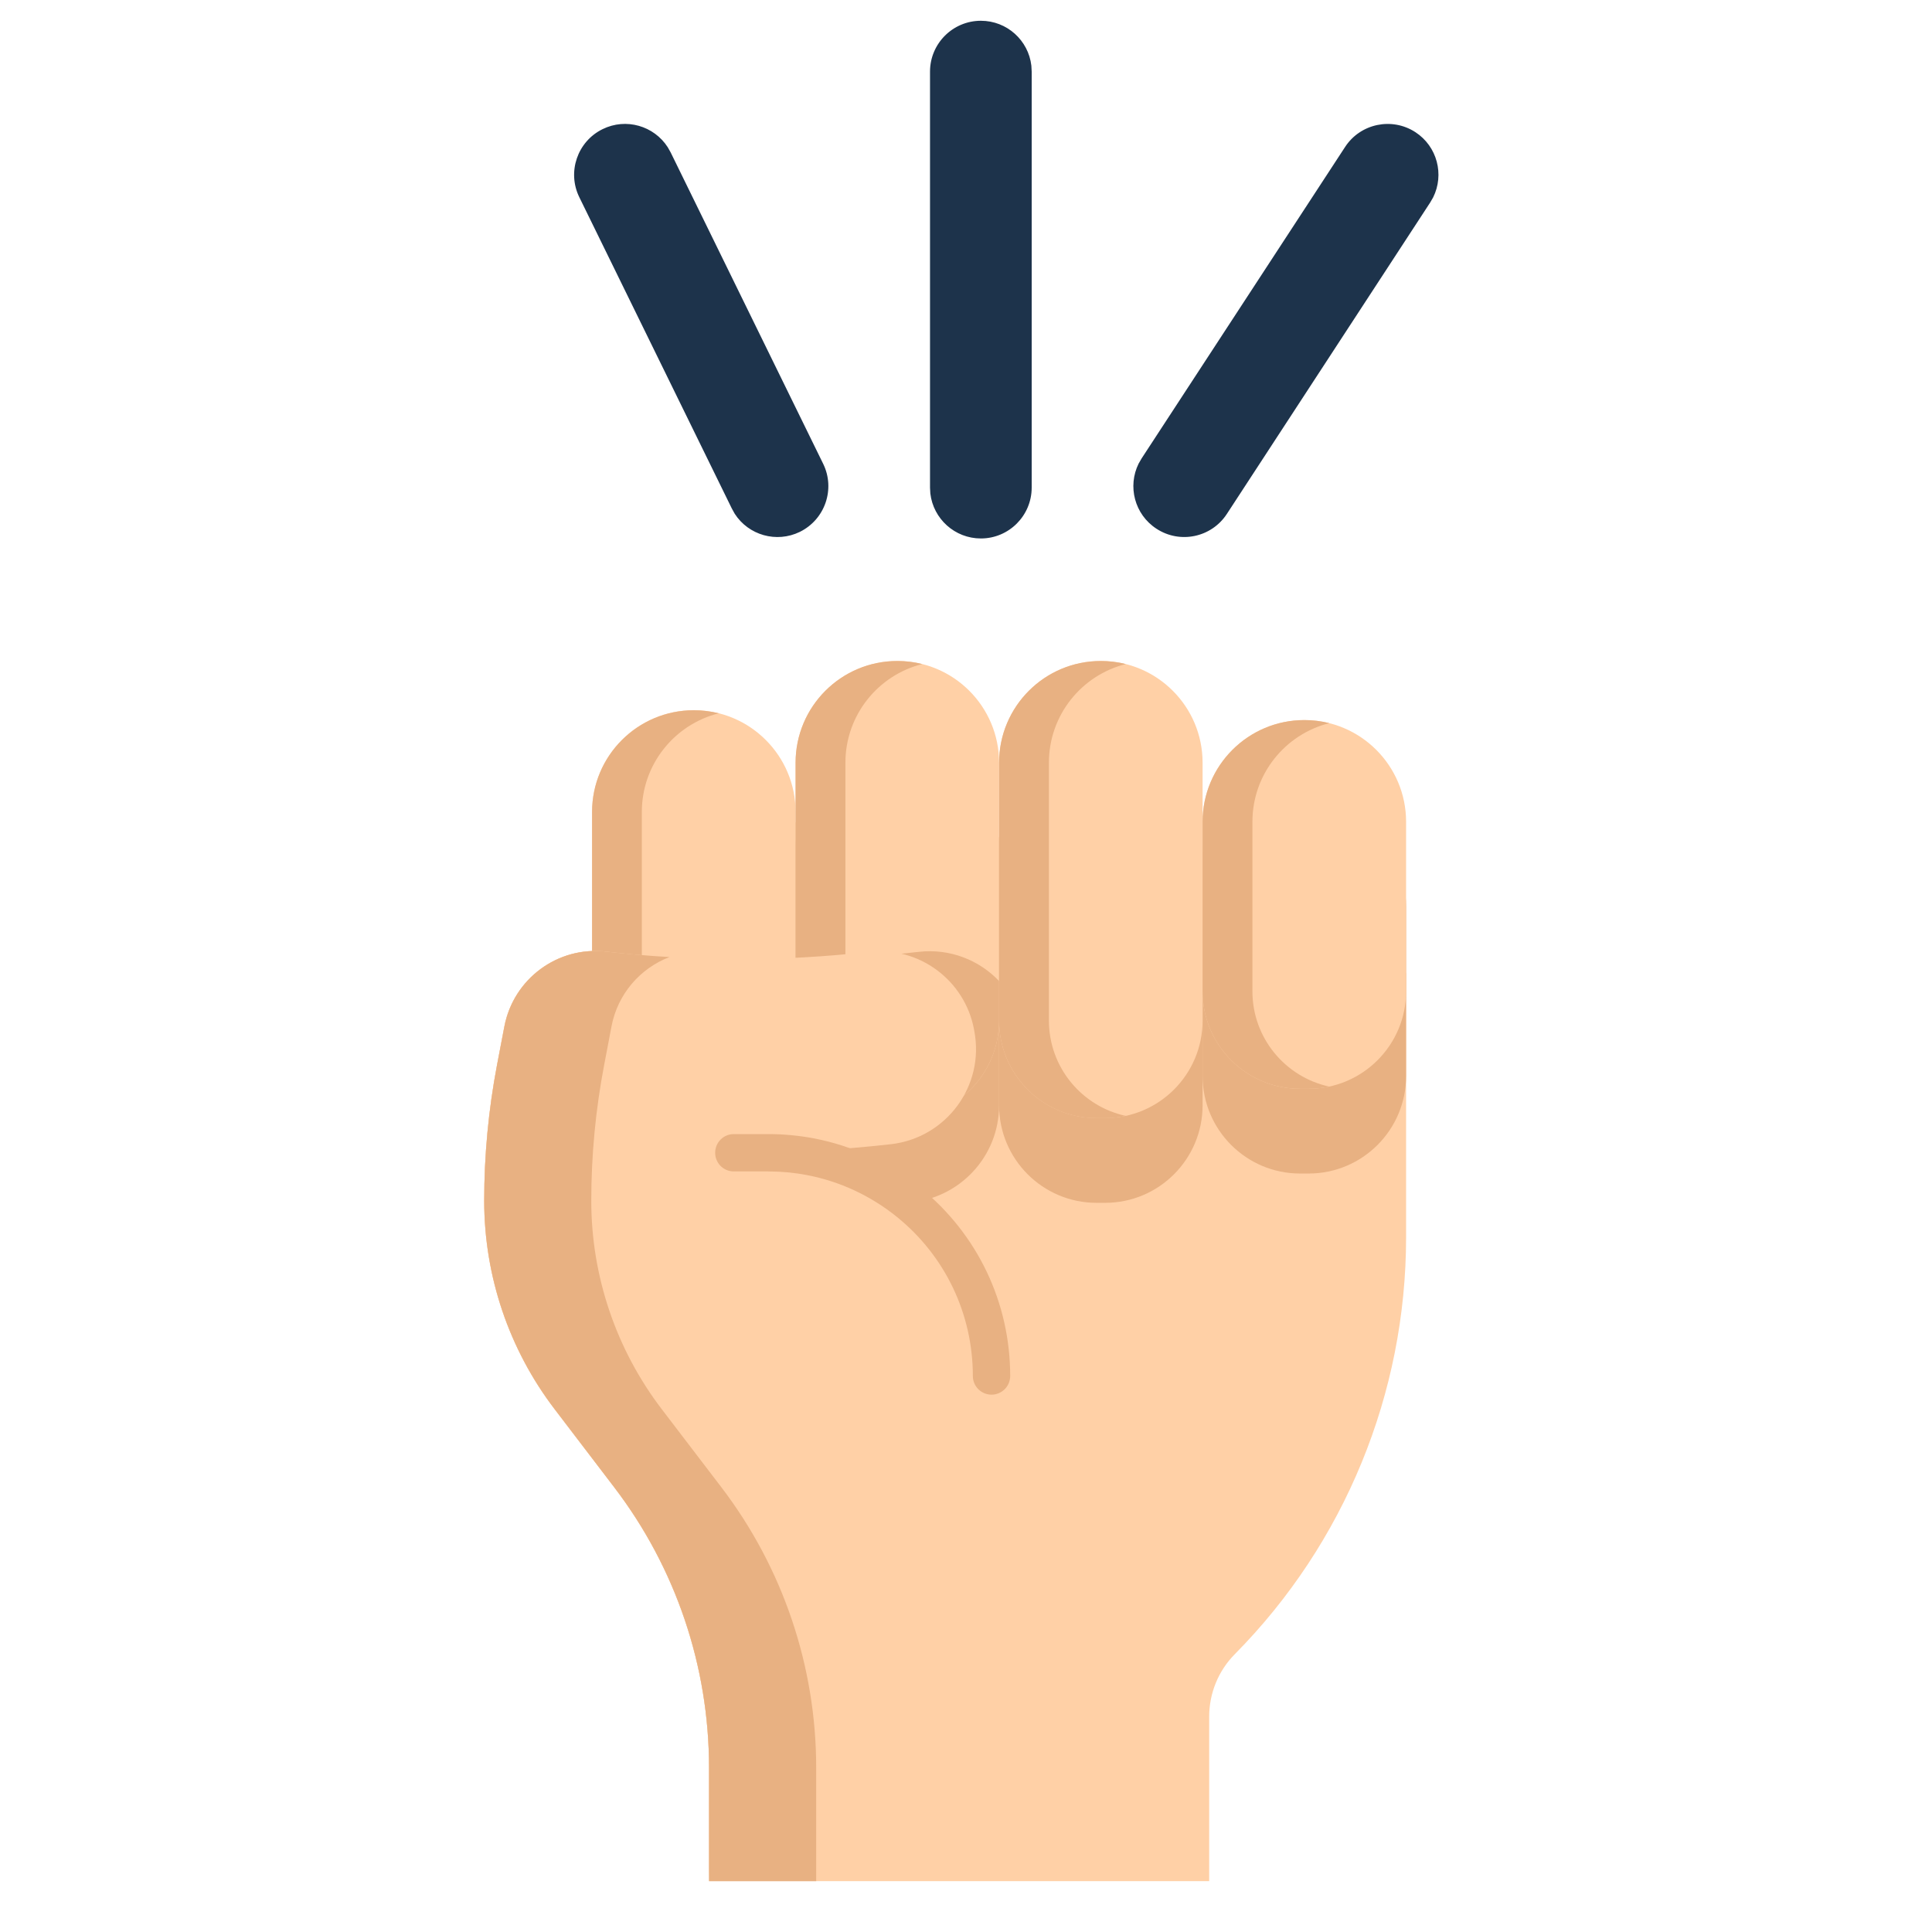 <?xml version="1.0" encoding="UTF-8"?>
<svg width="24px" height="24px" viewBox="0 0 24 24" version="1.1" xmlns="http://www.w3.org/2000/svg" xmlns:xlink="http://www.w3.org/1999/xlink">
    <title>_UI Icons /incident_violence</title>
    <g id="_UI-Icons-/incident_violence" stroke="none" stroke-width="1" fill="none" fill-rule="evenodd">
        <g id="_UI-Icons-/violence" transform="translate(6, 0)" fill-rule="nonzero">
            <path d="M2.672,14.501 L2.566,14.501 C1.897,14.501 1.355,13.959 1.355,13.29 L1.355,10.086 C1.355,9.388 1.921,8.822 2.619,8.822 C3.317,8.822 3.883,9.388 3.883,10.086 L3.883,13.29 C3.883,13.959 3.341,14.501 2.672,14.501 Z" id="Path" fill="#FFD0A6"></path>
            <path d="M2.808,23.368 L2.808,21.959 C2.808,20.7 2.394,19.476 1.63,18.476 L0.89,17.506 C0.322,16.762 0.015,15.852 0.015,14.916 C0.015,14.35 0.068,13.786 0.174,13.23 C0.205,13.07 0.235,12.911 0.265,12.751 C0.379,12.159 0.929,11.752 1.528,11.821 L1.528,10.044 L10.839,10.725 L11.467,12.093 L11.467,15.369 C11.467,17.309 10.703,19.17 9.339,20.549 C9.135,20.755 9.021,21.034 9.021,21.324 L9.021,23.368" id="Path" fill="#FFD0A6"></path>
            <g id="Group" transform="translate(1.332, 8.803)" fill="#E8B182">
                <path d="M0.641,4.487 L0.641,1.284 C0.641,0.692 1.047,0.196 1.596,0.058 C1.497,0.033 1.393,0.02 1.287,0.02 C0.589,0.02 0.023,0.586 0.023,1.284 L0.023,4.487 C0.023,5.156 0.565,5.699 1.234,5.699 L1.34,5.699 C1.428,5.699 1.513,5.689 1.596,5.671 C1.05,5.553 0.641,5.068 0.641,4.487 Z" id="Path"></path>
                <path d="M5.079,1.724 L5.079,4.928 C5.079,5.566 4.584,6.089 3.957,6.135 C3.609,5.853 3.191,5.653 2.733,5.566 C2.617,5.381 2.551,5.162 2.551,4.928 L2.551,1.724 C2.551,1.026 3.117,0.46 3.815,0.46 C4.164,0.46 4.48,0.601 4.709,0.83 C4.937,1.059 5.079,1.375 5.079,1.724 Z" id="Path"></path>
                <path d="M6.396,6.139 L6.29,6.139 C5.621,6.139 5.079,5.596 5.079,4.928 L5.079,1.724 C5.079,1.026 5.645,0.46 6.343,0.46 C7.041,0.46 7.607,1.026 7.607,1.724 L7.607,4.928 C7.607,5.596 7.065,6.139 6.396,6.139 L6.396,6.139 Z" id="Path"></path>
                <path d="M8.924,5.775 L8.818,5.775 C8.149,5.775 7.607,5.232 7.607,4.563 L7.607,2.458 C7.607,1.76 8.173,1.194 8.871,1.194 C9.569,1.194 10.135,1.76 10.135,2.458 L10.135,4.563 C10.135,5.232 9.593,5.775 8.924,5.775 L8.924,5.775 Z" id="Path"></path>
            </g>
            <path d="M6.411,9.475 L6.411,12.678 C6.411,13.347 5.869,13.889 5.2,13.889 L5.094,13.889 C4.425,13.889 3.883,13.347 3.883,12.678 L3.883,9.475 C3.883,8.777 4.449,8.211 5.147,8.211 C5.496,8.211 5.812,8.352 6.041,8.581 C6.27,8.81 6.411,9.126 6.411,9.475 Z" id="Path" fill="#FFD0A6"></path>
            <path d="M4.502,12.678 L4.502,9.475 C4.502,8.883 4.908,8.387 5.456,8.249 C5.357,8.224 5.254,8.211 5.147,8.211 C4.449,8.211 3.883,8.776 3.883,9.475 L3.883,12.678 C3.883,13.347 4.425,13.89 5.094,13.89 L5.2,13.89 C5.288,13.89 5.374,13.88 5.456,13.862 C4.911,13.744 4.502,13.259 4.502,12.678 Z" id="Path" fill="#E8B182"></path>
            <path d="M7.728,13.889 L7.622,13.889 C6.953,13.889 6.411,13.347 6.411,12.678 L6.411,9.475 C6.411,8.776 6.977,8.211 7.675,8.211 C8.373,8.211 8.939,8.776 8.939,9.475 L8.939,12.678 C8.939,13.347 8.397,13.889 7.728,13.889 L7.728,13.889 Z" id="Path" fill="#FFD0A6"></path>
            <path d="M7.03,12.678 L7.03,9.475 C7.03,8.883 7.436,8.387 7.985,8.249 C7.885,8.224 7.782,8.211 7.675,8.211 C6.977,8.211 6.411,8.776 6.411,9.475 L6.411,12.678 C6.411,13.347 6.953,13.89 7.622,13.89 L7.728,13.89 C7.816,13.89 7.902,13.88 7.985,13.862 C7.439,13.744 7.03,13.259 7.03,12.678 L7.03,12.678 Z" id="Path" fill="#E8B182"></path>
            <path d="M10.256,13.525 L10.15,13.525 C9.481,13.525 8.939,12.983 8.939,12.314 L8.939,10.209 C8.939,9.511 9.505,8.945 10.203,8.945 C10.901,8.945 11.467,9.511 11.467,10.209 L11.467,12.314 C11.467,12.983 10.925,13.525 10.256,13.525 L10.256,13.525 Z" id="Path" fill="#FFD0A6"></path>
            <path d="M9.558,12.314 L9.558,10.209 C9.558,9.617 9.964,9.121 10.513,8.983 C10.414,8.958 10.31,8.945 10.203,8.945 C9.505,8.945 8.939,9.511 8.939,10.209 L8.939,12.314 C8.939,12.983 9.481,13.525 10.15,13.525 L10.256,13.525 C10.344,13.525 10.43,13.516 10.513,13.498 C9.967,13.38 9.558,12.895 9.558,12.314 Z" id="Path" fill="#E8B182"></path>
            <path d="M6.411,12.187 L6.411,12.678 C6.411,13.347 5.869,13.889 5.2,13.889 L5.094,13.889 C4.425,13.889 3.883,13.347 3.883,12.678 L3.883,11.915 C4.395,11.912 4.906,11.882 5.416,11.824 C5.799,11.781 6.162,11.925 6.411,12.187 Z" id="Path" fill="#E8B182"></path>
            <path d="M2.808,23.368 L2.808,21.959 C2.808,20.7 2.394,19.476 1.63,18.476 L0.89,17.506 C0.322,16.762 0.015,15.852 0.015,14.916 C0.015,14.35 0.068,13.786 0.174,13.23 C0.205,13.07 0.235,12.911 0.265,12.751 C0.379,12.159 0.929,11.752 1.528,11.821 C2.614,11.946 3.711,11.947 4.797,11.824 C5.415,11.755 5.982,12.173 6.099,12.784 L6.103,12.808 C6.234,13.489 5.755,14.136 5.065,14.214 C4.417,14.287 3.767,14.322 3.116,14.32" id="Path" fill="#FFD0A6"></path>
            <path d="M2.961,18.475 C3.725,19.476 4.139,20.7 4.139,21.959 L4.139,23.368 L2.808,23.368 L2.808,21.959 C2.808,20.7 2.395,19.476 1.63,18.475 L0.891,17.506 C0.323,16.762 0.015,15.852 0.015,14.916 C0.015,14.633 0.028,14.351 0.055,14.069 C0.081,13.788 0.122,13.507 0.174,13.23 C0.205,13.07 0.235,12.911 0.266,12.751 C0.379,12.159 0.929,11.751 1.528,11.821 C1.79,11.85 2.053,11.874 2.316,11.889 C1.954,12.028 1.673,12.346 1.596,12.751 C1.565,12.911 1.535,13.07 1.505,13.23 C1.399,13.785 1.345,14.35 1.345,14.916 C1.345,15.385 1.422,15.846 1.57,16.283 C1.718,16.721 1.937,17.134 2.221,17.506 L2.961,18.475 Z" id="Path" fill="#E8B182"></path>
            <path d="M6.317,17.325 C6.189,17.325 6.085,17.221 6.085,17.093 C6.085,16.323 5.742,15.603 5.143,15.118 C4.818,14.855 4.431,14.674 4.022,14.597 C3.866,14.567 3.705,14.552 3.544,14.552 L3.116,14.552 C2.987,14.552 2.884,14.448 2.884,14.32 C2.884,14.192 2.987,14.088 3.116,14.088 L3.544,14.088 C3.734,14.088 3.924,14.106 4.109,14.141 C4.592,14.233 5.051,14.446 5.436,14.758 C6.143,15.331 6.549,16.182 6.549,17.093 C6.549,17.221 6.445,17.325 6.317,17.325 Z" id="Path" fill="#E8B182"></path>
            <path d="M6.185,0.258 C6.509,0.258 6.776,0.502 6.812,0.816 L6.816,0.89 L6.816,6.057 C6.816,6.406 6.533,6.689 6.185,6.689 C5.861,6.689 5.594,6.445 5.557,6.131 L5.553,6.057 L5.553,0.89 C5.553,0.541 5.836,0.258 6.185,0.258 Z M2.295,1.829 L2.331,1.893 L4.226,5.762 C4.379,6.075 4.249,6.453 3.936,6.607 C3.645,6.749 3.298,6.648 3.127,6.382 L3.091,6.317 L1.196,2.449 C1.043,2.136 1.173,1.757 1.486,1.604 C1.777,1.461 2.124,1.563 2.295,1.829 Z M11.583,1.642 C11.854,1.819 11.944,2.169 11.803,2.452 L11.766,2.516 L9.24,6.385 C9.049,6.677 8.658,6.759 8.366,6.568 C8.094,6.391 8.004,6.041 8.145,5.758 L8.182,5.694 L10.709,1.826 C10.899,1.534 11.291,1.452 11.583,1.642 Z" id="Combined-Shape" fill="#1D334B"></path>
        </g>
    </g>
</svg>